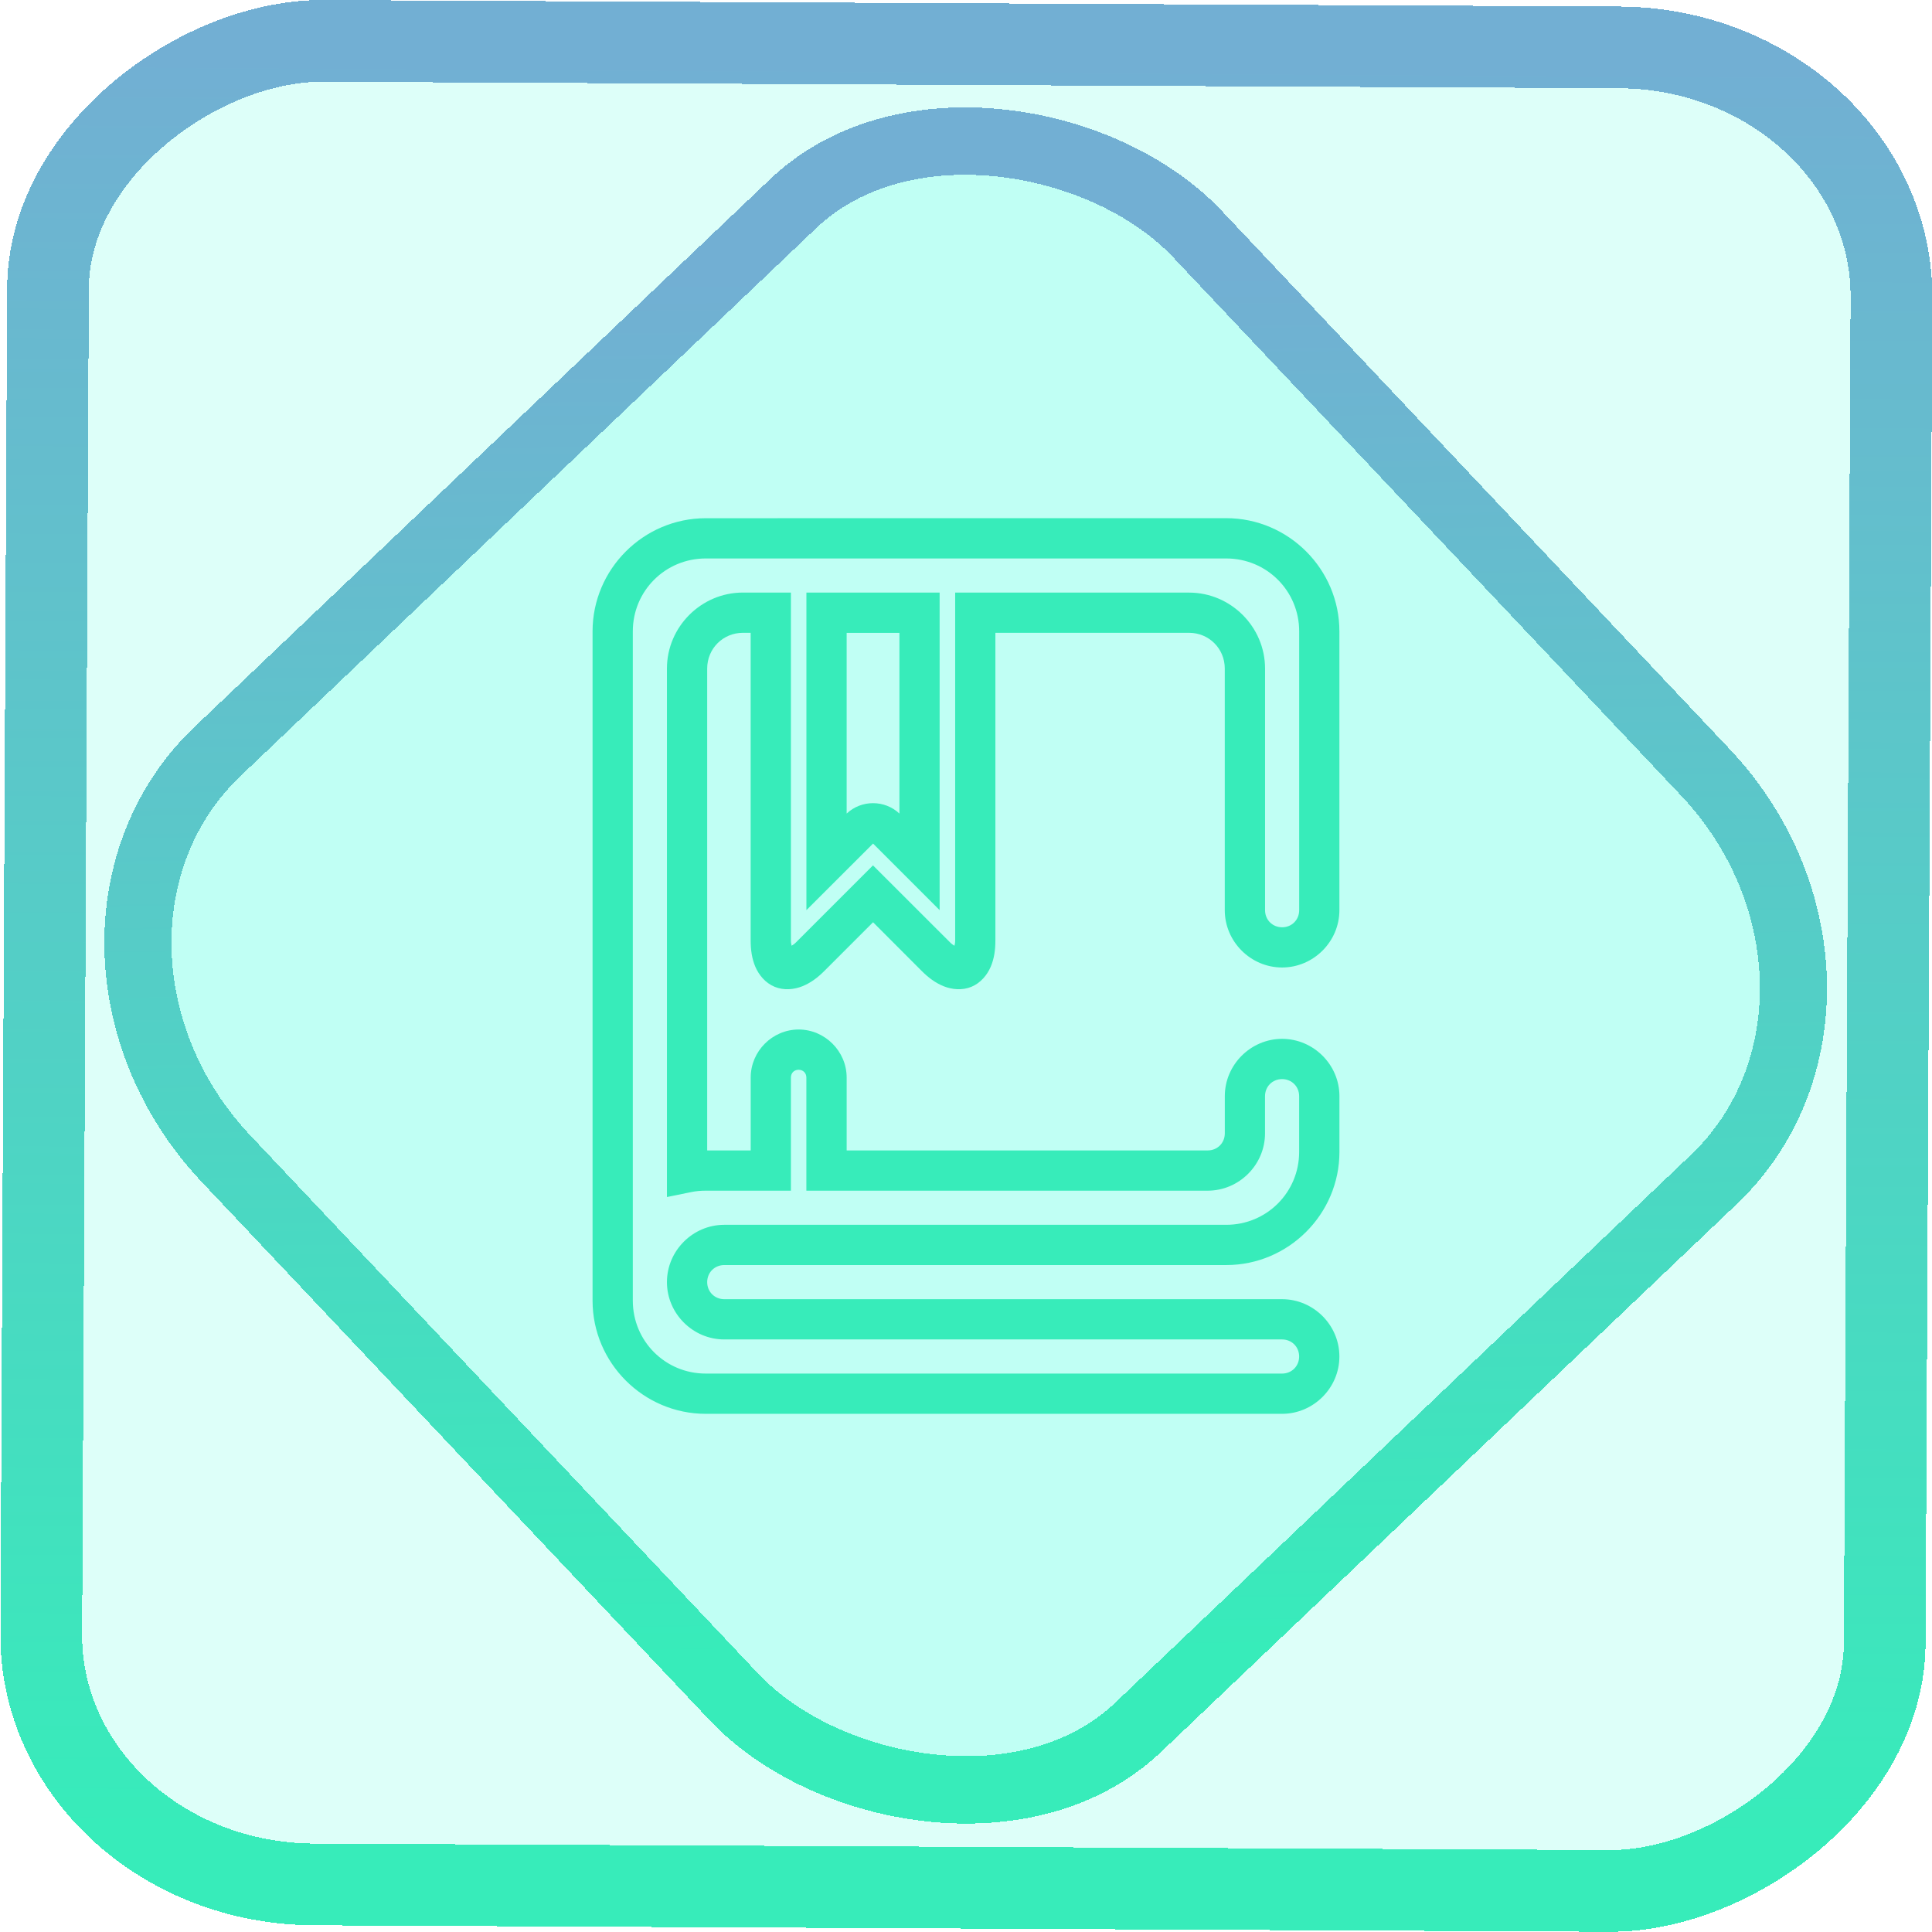 <?xml version="1.0" encoding="UTF-8" standalone="no"?>
<!-- Generator: Gravit.io -->

<svg
   style="isolation:isolate"
   viewBox="0 0 48 48"
   width="48pt"
   height="48pt"
   version="1.1"
   id="svg9"
   sodipodi:docname="accessories-ebook-reader.svg"
   inkscape:version="1.1.2 (0a00cf5339, 2022-02-04)"
   xmlns:inkscape="http://www.inkscape.org/namespaces/inkscape"
   xmlns:sodipodi="http://sodipodi.sourceforge.net/DTD/sodipodi-0.dtd"
   xmlns:xlink="http://www.w3.org/1999/xlink"
   xmlns="http://www.w3.org/2000/svg"
   xmlns:svg="http://www.w3.org/2000/svg">
  <defs
     id="defs13">
    <linearGradient
       id="_lgradient_0"
       x1="0.051"
       y1="0.909"
       x2="0.954"
       y2="0.196"
       gradientTransform="matrix(28,0,0,19.91,10,13.334)"
       gradientUnits="userSpaceOnUse">
      <stop
         offset="0%"
         stop-opacity="1"
         style="stop-color:rgb(126,235,218)"
         id="stop2-3" />
      <stop
         offset="49.569%"
         stop-opacity="1"
         style="stop-color:rgb(115,255,68)"
         id="stop4-6" />
      <stop
         offset="98.696%"
         stop-opacity="1"
         style="stop-color:rgb(255,205,62)"
         id="stop6" />
    </linearGradient>
    <linearGradient
       inkscape:collect="always"
       xlink:href="#_lgradient_54"
       id="linearGradient872"
       x1="-12.026"
       y1="6.117"
       x2="-0.085"
       y2="6.117"
       gradientUnits="userSpaceOnUse"
       gradientTransform="matrix(3.836,0,0,3.837,-1.7815767e-4,-1.7197004e-4)" />
    <linearGradient
       inkscape:collect="always"
       xlink:href="#_lgradient_54"
       id="linearGradient881"
       x1="15.224"
       y1="24"
       x2="32.776"
       y2="24"
       gradientUnits="userSpaceOnUse" />
    <linearGradient
       inkscape:collect="always"
       xlink:href="#_lgradient_54"
       id="linearGradient15-3"
       x1="-9.685"
       y1="45.161"
       x2="11.988"
       y2="21.735"
       gradientUnits="userSpaceOnUse"
       gradientTransform="matrix(1.115,0,0,1.115,-0.007,-3.33)" />
    <linearGradient
       id="_lgradient_32"
       x1="0.518"
       y1="0.033"
       x2="0.507"
       y2="0.968"
       gradientTransform="matrix(-47,0,0,-44,47.5,46)"
       gradientUnits="userSpaceOnUse">
      <stop
         offset="0%"
         stop-opacity="1"
         style="stop-color:rgb(244,97,51)"
         id="stop4-67" />
      <stop
         offset="98.75%"
         stop-opacity="1"
         style="stop-color:rgb(240,80,129)"
         id="stop6-5" />
    </linearGradient>
  </defs>
  <sodipodi:namedview
     id="namedview11"
     pagecolor="#ffffff"
     bordercolor="#666666"
     borderopacity="1.0"
     inkscape:pageshadow="2"
     inkscape:pageopacity="0.0"
     inkscape:pagecheckerboard="0"
     inkscape:document-units="pt"
     showgrid="false"
     inkscape:zoom="3.6128737"
     inkscape:cx="31.969011"
     inkscape:cy="31.969011"
     inkscape:window-width="1056"
     inkscape:window-height="545"
     inkscape:window-x="328"
     inkscape:window-y="122"
     inkscape:window-maximized="0"
     inkscape:current-layer="svg9" />
  <linearGradient
     id="_lgradient_54"
     x1="0.068"
     y1="0.233"
     x2="0.938"
     y2="0.779"
     gradientTransform="matrix(17.553,0,0,21.248,15.224,13.376)"
     gradientUnits="userSpaceOnUse">
    <stop
       offset="1.304%"
       stop-opacity="1"
       style="stop-color:rgb(55,236,186)"
       id="stop2" />
    <stop
       offset="97.826%"
       stop-opacity="1"
       style="stop-color:rgb(114,175,211)"
       id="stop4" />
  </linearGradient>
  <rect
     x="-46.778"
     y="1.228"
     width="45.802"
     height="45.8"
     rx="6.184"
     shape-rendering="crispEdges"
     id="rect5-6-7-3"
     ry="6.806"
     transform="matrix(0.005,-1,1,0.005,0,0)"
     style="isolation:isolate;fill:#00ffd2;fill-opacity:0.136;stroke:url(#linearGradient872);stroke-width:2.03;stroke-miterlimit:4;stroke-dasharray:none;stroke-opacity:1" />
  <rect
     x="-15.681"
     y="17.258"
     width="33.338"
     height="33.346"
     rx="6.792"
     shape-rendering="crispEdges"
     id="rect5-6-6-6-6-3"
     style="isolation:isolate;fill:#00ffd2;fill-opacity:0.133;stroke:url(#linearGradient15-3);stroke-width:1.672;stroke-miterlimit:4;stroke-dasharray:none;stroke-opacity:1"
     ry="7.474"
     transform="matrix(0.724,-0.689,0.686,0.727,0,0)" />
  <path
     style="color:#000000;fill:url(#linearGradient881);fill-rule:evenodd;-inkscape-stroke:none"
     d="m 17.533,12.875 c -1.545,0 -2.811,1.265 -2.811,2.811 v 15.244 0.461 0.463 0.461 c 0,1.545 1.265,2.811 2.811,2.811 h 14.32 c 0.78,0 1.424,-0.643 1.424,-1.424 0,-0.78 -0.643,-1.424 -1.424,-1.424 H 17.994 c -0.239,0 -0.424,-0.184 -0.424,-0.424 0,-0.239 0.184,-0.424 0.424,-0.424 h 12.473 c 1.545,0 2.811,-1.265 2.811,-2.811 v -1.385 c 0,-0.78 -0.643,-1.424 -1.424,-1.424 -0.78,0 -1.424,0.643 -1.424,1.424 v 0.924 c 0,0.239 -0.184,0.424 -0.424,0.424 h -8.971 v -1.811 c 0,-0.653 -0.54,-1.193 -1.193,-1.193 -0.653,0 -1.191,0.54 -1.191,1.193 v 1.811 H 17.57 V 16.609 c 0,-0.494 0.392,-0.887 0.887,-0.887 h 0.193 v 7.641 c 0,0.239 0.031,0.456 0.117,0.658 0.087,0.202 0.248,0.401 0.479,0.496 0.23,0.095 0.485,0.068 0.689,-0.014 0.204,-0.082 0.378,-0.212 0.547,-0.381 l 1.209,-1.209 1.207,1.209 c 0.169,0.169 0.343,0.299 0.547,0.381 0.204,0.082 0.459,0.109 0.689,0.014 0.23,-0.095 0.392,-0.294 0.479,-0.496 0.087,-0.202 0.117,-0.419 0.117,-0.658 v -7.641 h 4.812 c 0.494,0 0.887,0.392 0.887,0.887 v 6.004 c 10e-7,0.78 0.643,1.424 1.424,1.424 0.78,0 1.424,-0.643 1.424,-1.424 v -6.928 c 0,-1.545 -1.265,-2.811 -2.811,-2.811 z m 0,1 h 12.934 c 1.004,0 1.811,0.806 1.811,1.811 v 6.928 c 0,0.239 -0.184,0.424 -0.424,0.424 -0.239,0 -0.424,-0.184 -0.424,-0.424 v -6.004 c 10e-7,-1.035 -0.851,-1.887 -1.887,-1.887 h -5.812 v 8.641 c 0,0.072 -0.01,0.088 -0.018,0.133 -0.037,-0.026 -0.056,-0.031 -0.107,-0.082 L 21.689,21.5 19.775,23.414 c -0.051,0.051 -0.07,0.056 -0.107,0.082 -0.008,-0.045 -0.018,-0.061 -0.018,-0.133 v -8.641 h -1.193 c -1.035,0 -1.887,0.851 -1.887,1.887 v 13.131 l 0.602,-0.123 c 0.116,-0.024 0.236,-0.035 0.361,-0.035 h 2.117 v -0.5 -2.311 c 0,-0.112 0.079,-0.193 0.191,-0.193 0.112,0 0.193,0.081 0.193,0.193 v 2.811 h 9.971 c 0.78,0 1.424,-0.643 1.424,-1.424 v -0.924 c 0,-0.239 0.184,-0.424 0.424,-0.424 0.239,0 0.424,0.184 0.424,0.424 v 1.385 c 0,1.004 -0.806,1.811 -1.811,1.811 H 17.994 c -0.78,0 -1.424,0.643 -1.424,1.424 0,0.78 0.643,1.424 1.424,1.424 h 13.859 c 0.239,0 0.424,0.184 0.424,0.424 0,0.239 -0.184,0.424 -0.424,0.424 H 17.533 c -1.004,0 -1.811,-0.806 -1.811,-1.811 v -0.461 -0.463 -0.461 -15.244 c 0,-1.004 0.806,-1.811 1.811,-1.811 z m 2.502,0.848 v 0.5 7.389 l 1.656,-1.654 1.654,1.654 v -7.889 z m 1,1 h 1.311 v 4.49 c -0.367,-0.345 -0.944,-0.345 -1.311,0 z"
     id="path7" />
</svg>
